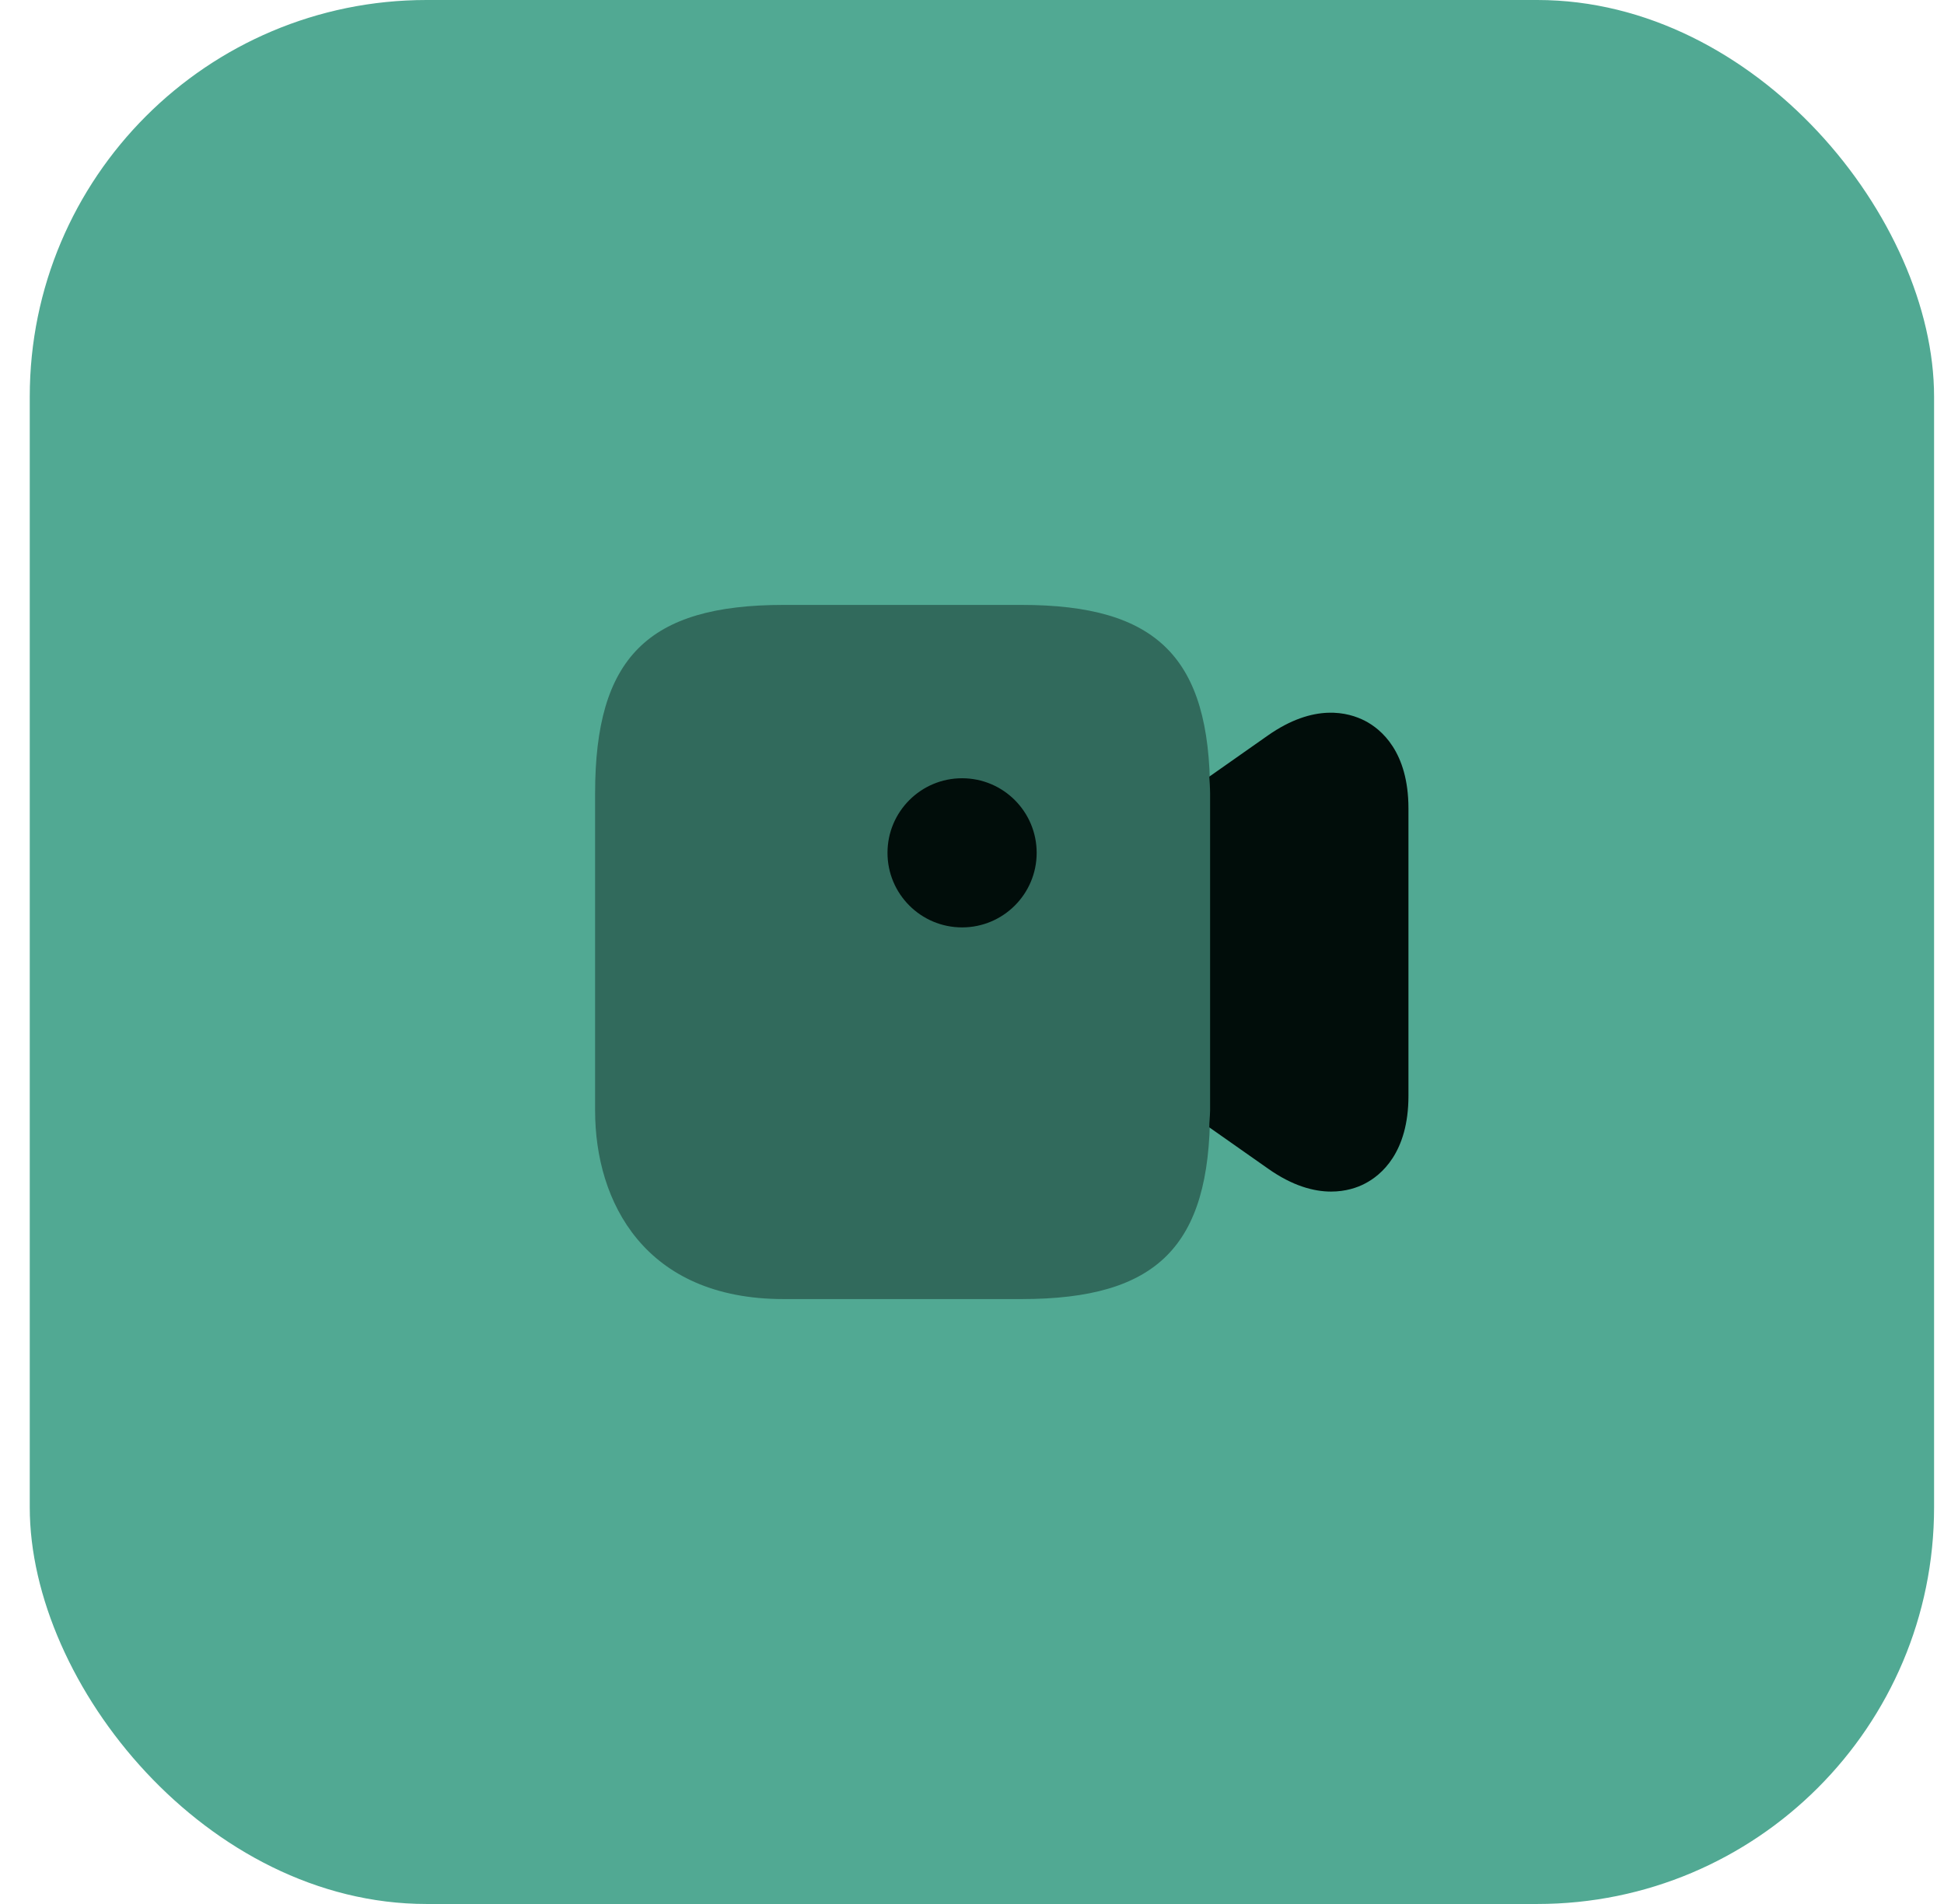 <svg width="49" height="48" viewBox="0 0 49 48" fill="none" xmlns="http://www.w3.org/2000/svg">
<rect x="0.75" width="48" height="48" rx="10" fill="#51A993"/>
<path opacity="0.4" d="M25.75 15.25H19.75C16.33 15.25 15 16.58 15 20V28C15 30.3 16.25 32.75 19.75 32.75H25.75C29.17 32.75 30.5 31.42 30.5 28V20C30.5 16.58 29.17 15.25 25.75 15.25Z" fill="#010D0A"/>
<path d="M24.25 23.38C25.288 23.38 26.13 22.538 26.13 21.5C26.13 20.462 25.288 19.62 24.25 19.62C23.212 19.62 22.37 20.462 22.37 21.5C22.37 22.538 23.212 23.38 24.25 23.38Z" fill="#010D0A"/>
<path d="M34.401 18.17C33.99 17.96 33.13 17.72 31.96 18.54L30.48 19.58C30.491 19.72 30.5 19.85 30.5 20V28C30.5 28.15 30.48 28.28 30.48 28.42L31.96 29.46C32.581 29.9 33.12 30.04 33.55 30.04C33.92 30.04 34.211 29.94 34.401 29.84C34.81 29.63 35.501 29.06 35.501 27.63V20.38C35.501 18.95 34.81 18.38 34.401 18.17Z" fill="#010D0A"/>
</svg>
